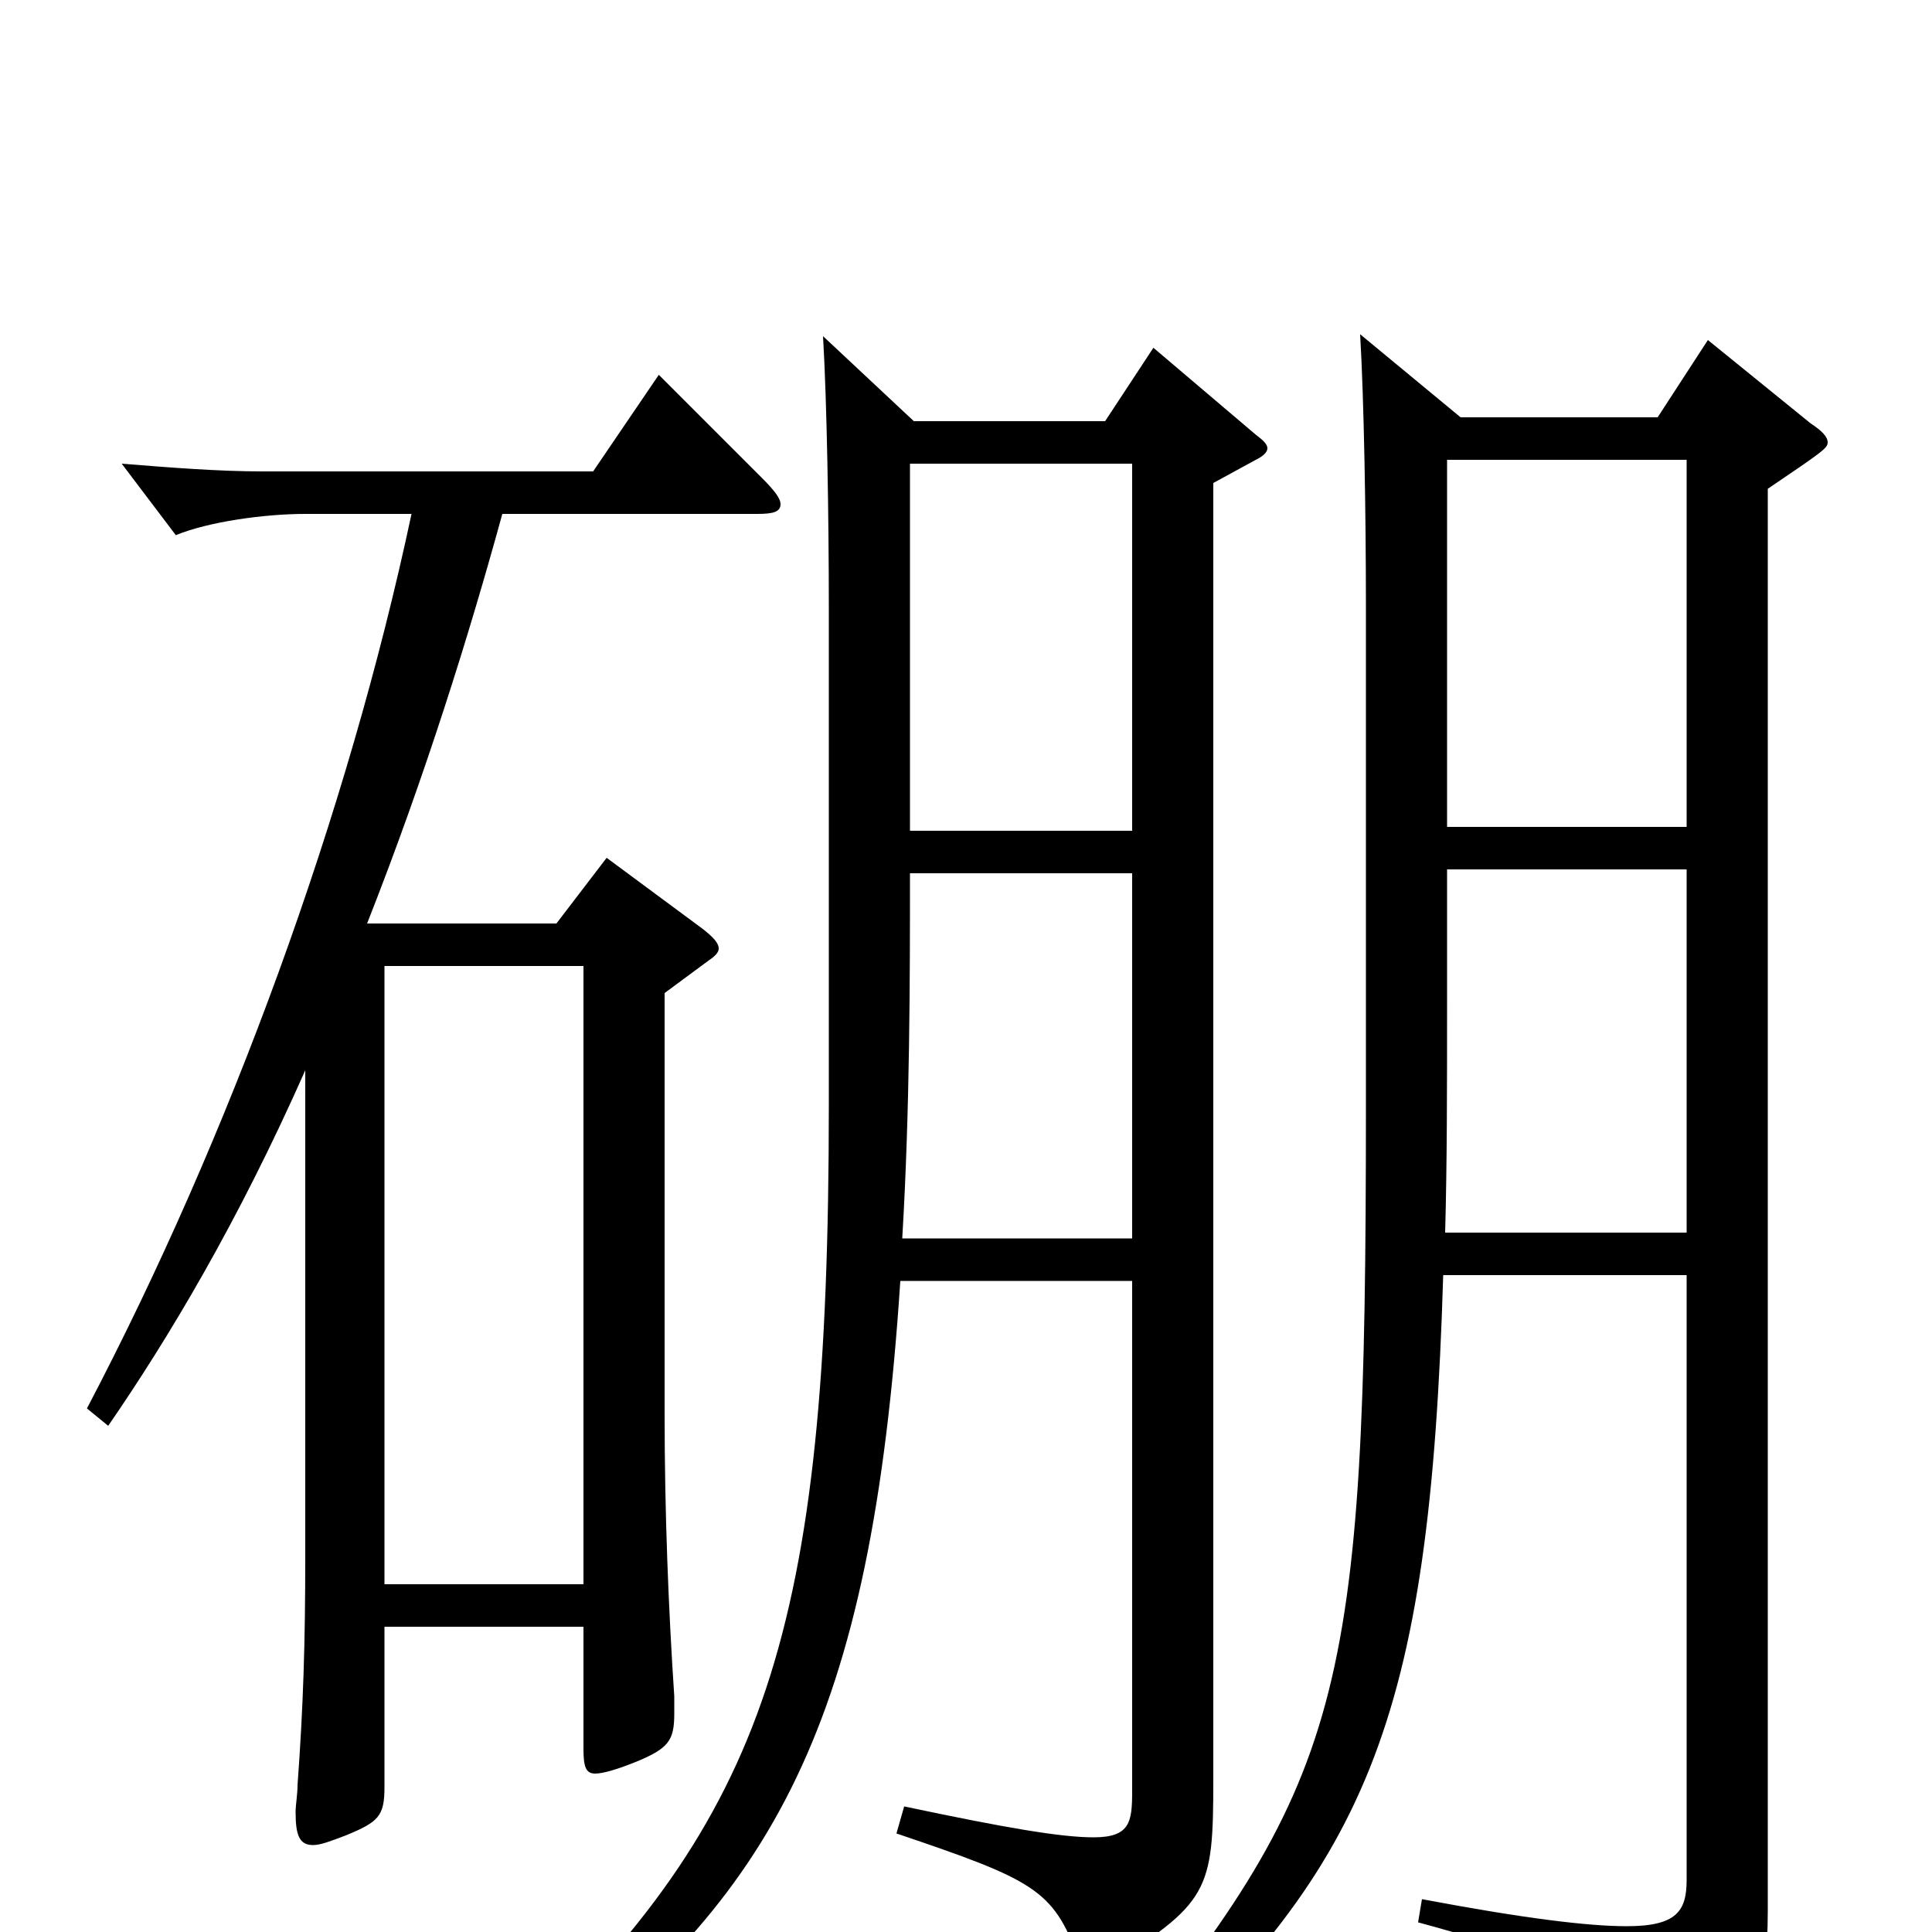 <svg xmlns="http://www.w3.org/2000/svg" viewBox="0 -1000 1000 1000">
	<path fill="#000000" d="M597 -820L572 -782H473L426 -826C428 -792 429 -733 429 -685V-428C429 -154 396 -60 268 62L276 75C401 -18 451 -108 466 -337H586V-73C586 -57 585 -49 566 -49C549 -49 520 -54 468 -65L464 -51C535 -27 545 -22 558 13C560 19 561 22 564 22C566 22 568 21 571 19C626 -15 628 -21 628 -79V-750L650 -762C654 -764 656 -766 656 -768C656 -770 654 -772 650 -775ZM471 -570V-760H586V-570ZM467 -359C471 -426 471 -494 471 -548H586V-359ZM884 -824L858 -784H756L704 -827C706 -793 707 -734 707 -686V-427C707 -118 696 -79 572 73L581 81C708 -33 740 -107 747 -340H873V-27C873 -11 868 -3 842 -3C822 -3 789 -7 736 -17L734 -5C830 21 838 35 842 60C843 68 844 72 848 72C850 72 853 70 857 68C907 42 915 33 915 -11V-747C943 -766 946 -768 946 -771C946 -774 943 -777 937 -781ZM749 -572V-762H873V-572ZM748 -362C749 -398 749 -437 749 -481V-550H873V-362ZM341 -806L307 -756H136C113 -756 88 -758 63 -760L91 -723C108 -730 137 -734 158 -734H213C180 -579 119 -412 45 -271L56 -262C87 -307 123 -367 158 -446V-194C158 -150 157 -117 154 -76C154 -71 153 -66 153 -62C153 -50 155 -45 162 -45C166 -45 171 -47 179 -50C196 -57 199 -60 199 -75V-158H302V-95C302 -86 303 -82 308 -82C312 -82 319 -84 329 -88C346 -95 349 -99 349 -113V-122C346 -167 344 -217 344 -268V-486L367 -503C370 -505 372 -507 372 -509C372 -512 369 -515 364 -519L314 -556L288 -522H190C220 -598 243 -672 260 -734H392C400 -734 404 -735 404 -739C404 -742 401 -746 394 -753ZM199 -180V-500H302V-180Z"/>
</svg>